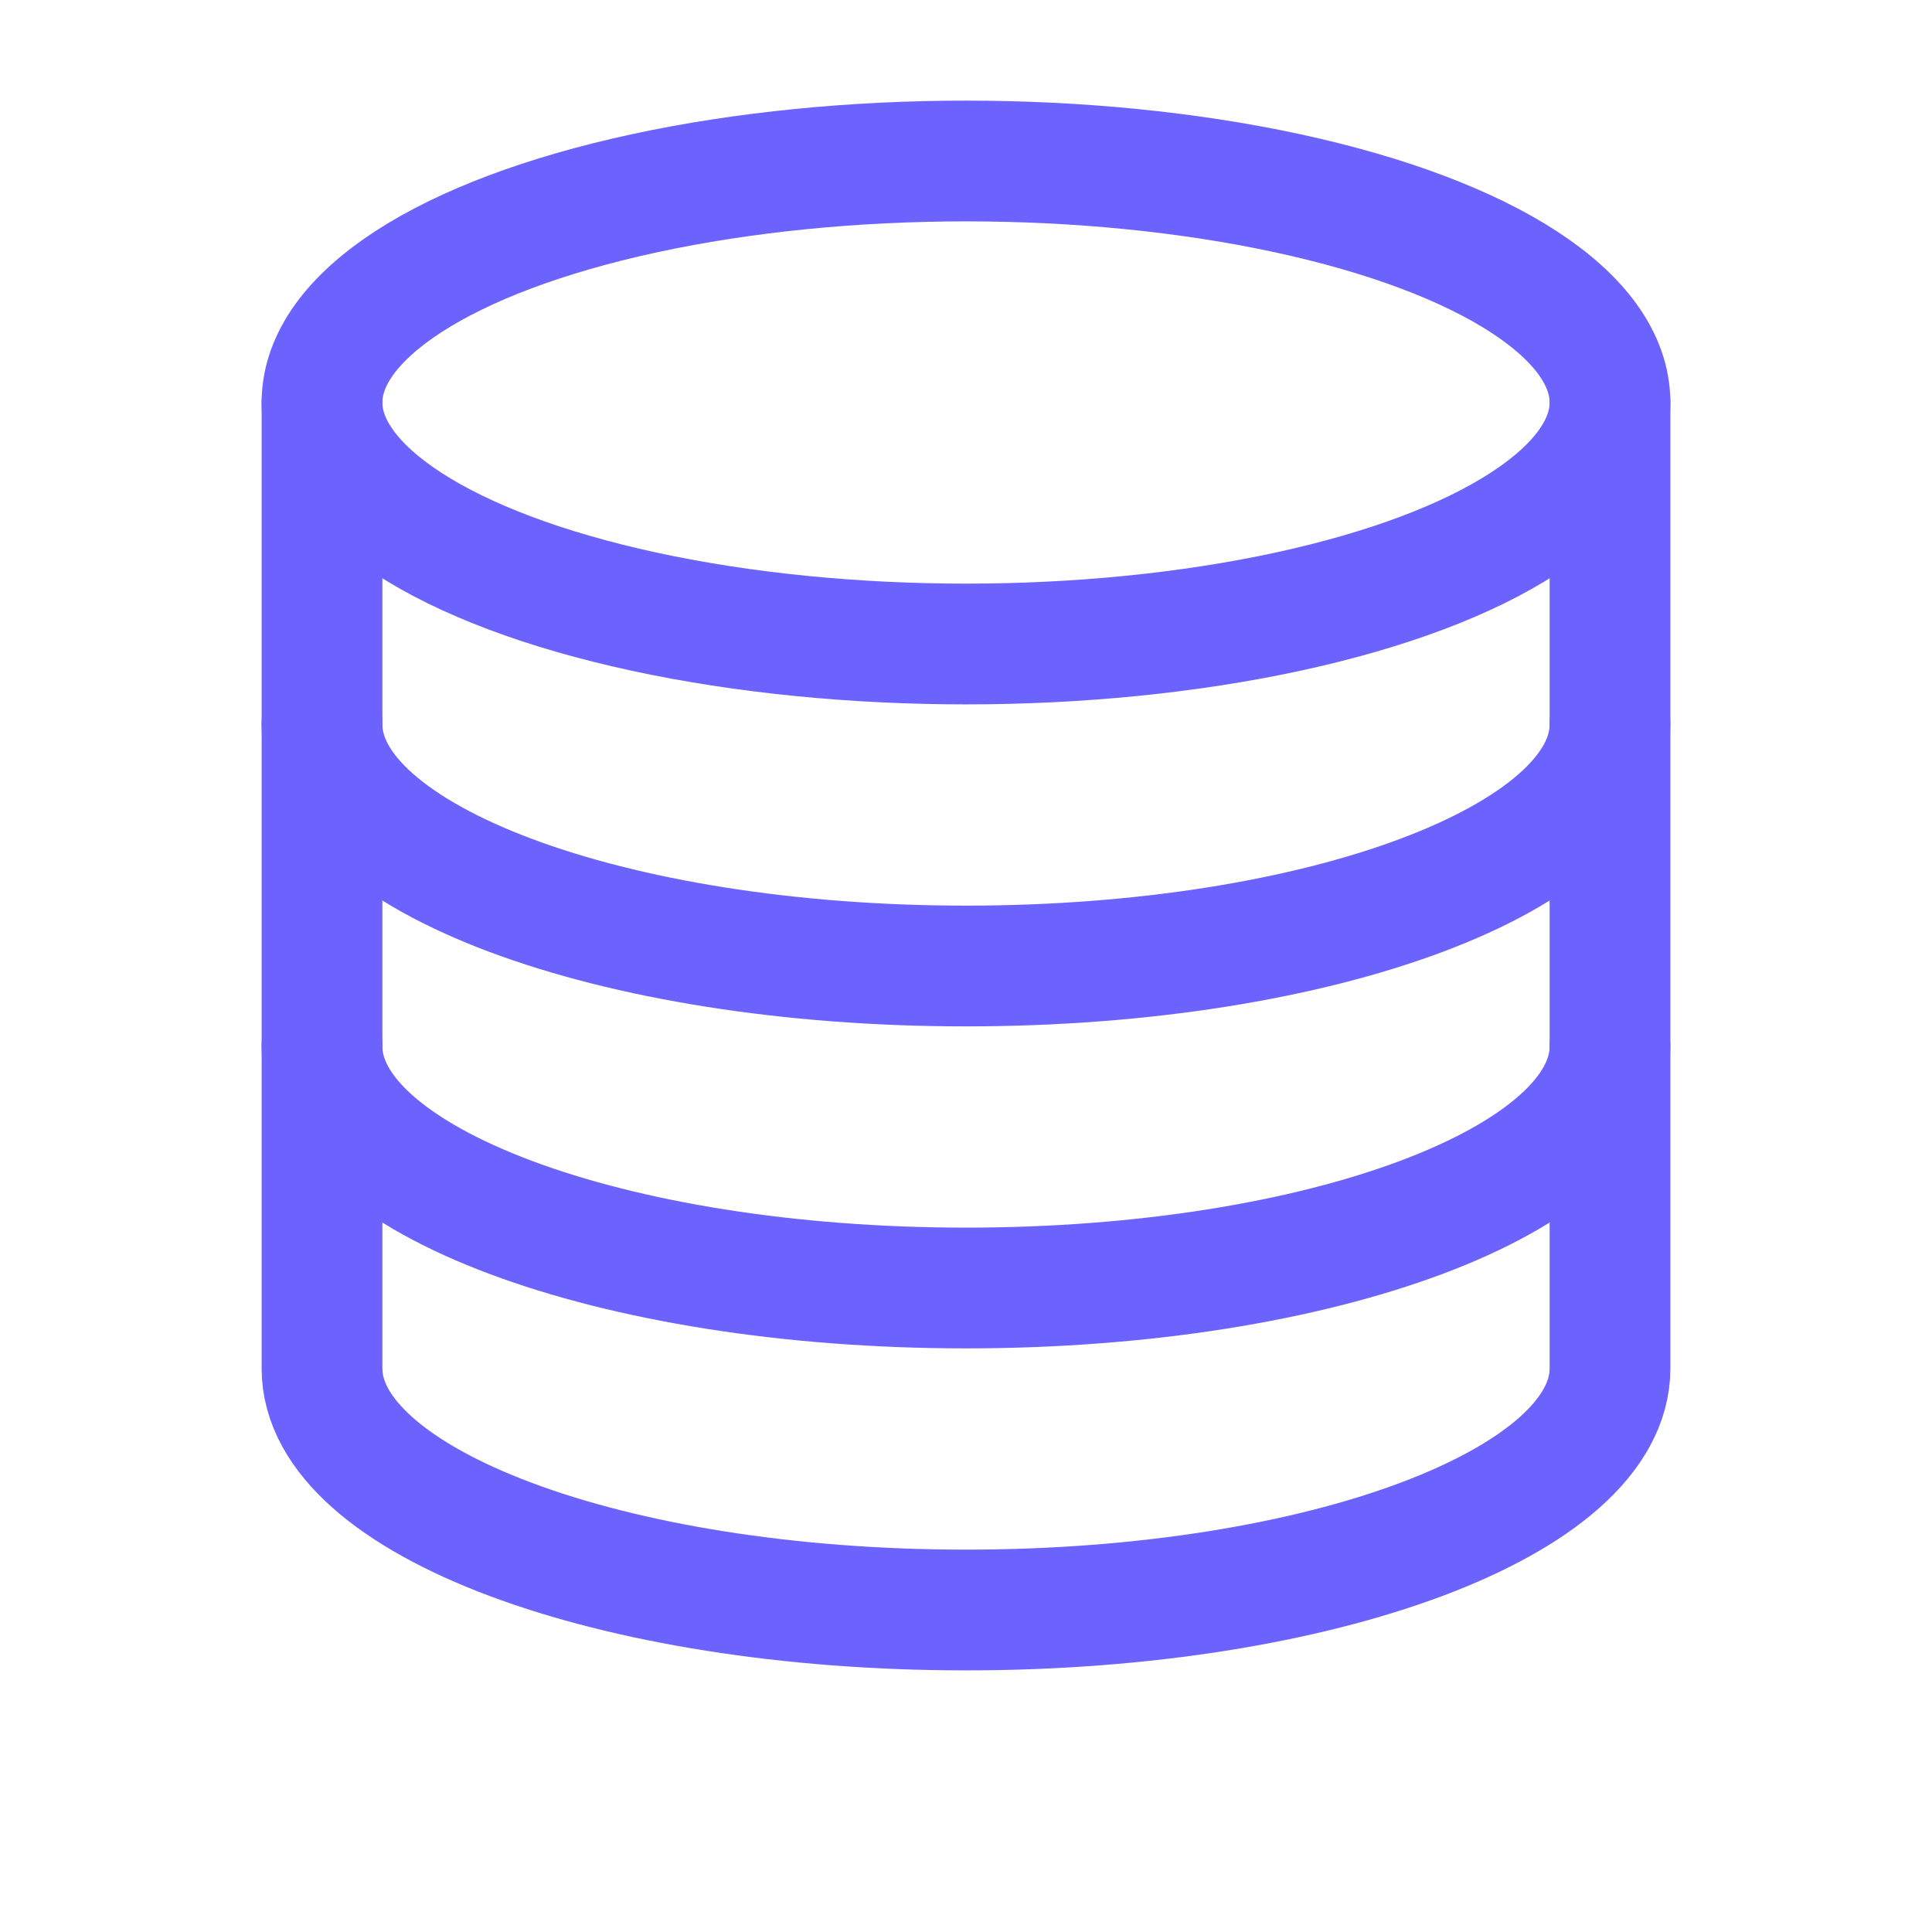 <svg width="32" height="32" viewBox="0 0 24 24" fill="none" xmlns="http://www.w3.org/2000/svg">
  <g stroke="#6C63FF" stroke-width="1.5" fill="none" stroke-linecap="round" stroke-linejoin="round">
    <ellipse cx="12" cy="5" rx="8" ry="3" />
    <path d="M4 5v4c0 1.66 3.58 3 8 3s8-1.34 8-3V5" />
    <path d="M4 9v4c0 1.66 3.58 3 8 3s8-1.34 8-3V9" />
    <path d="M4 13v4c0 1.66 3.58 3 8 3s8-1.34 8-3v-4" />
  </g>
</svg>
